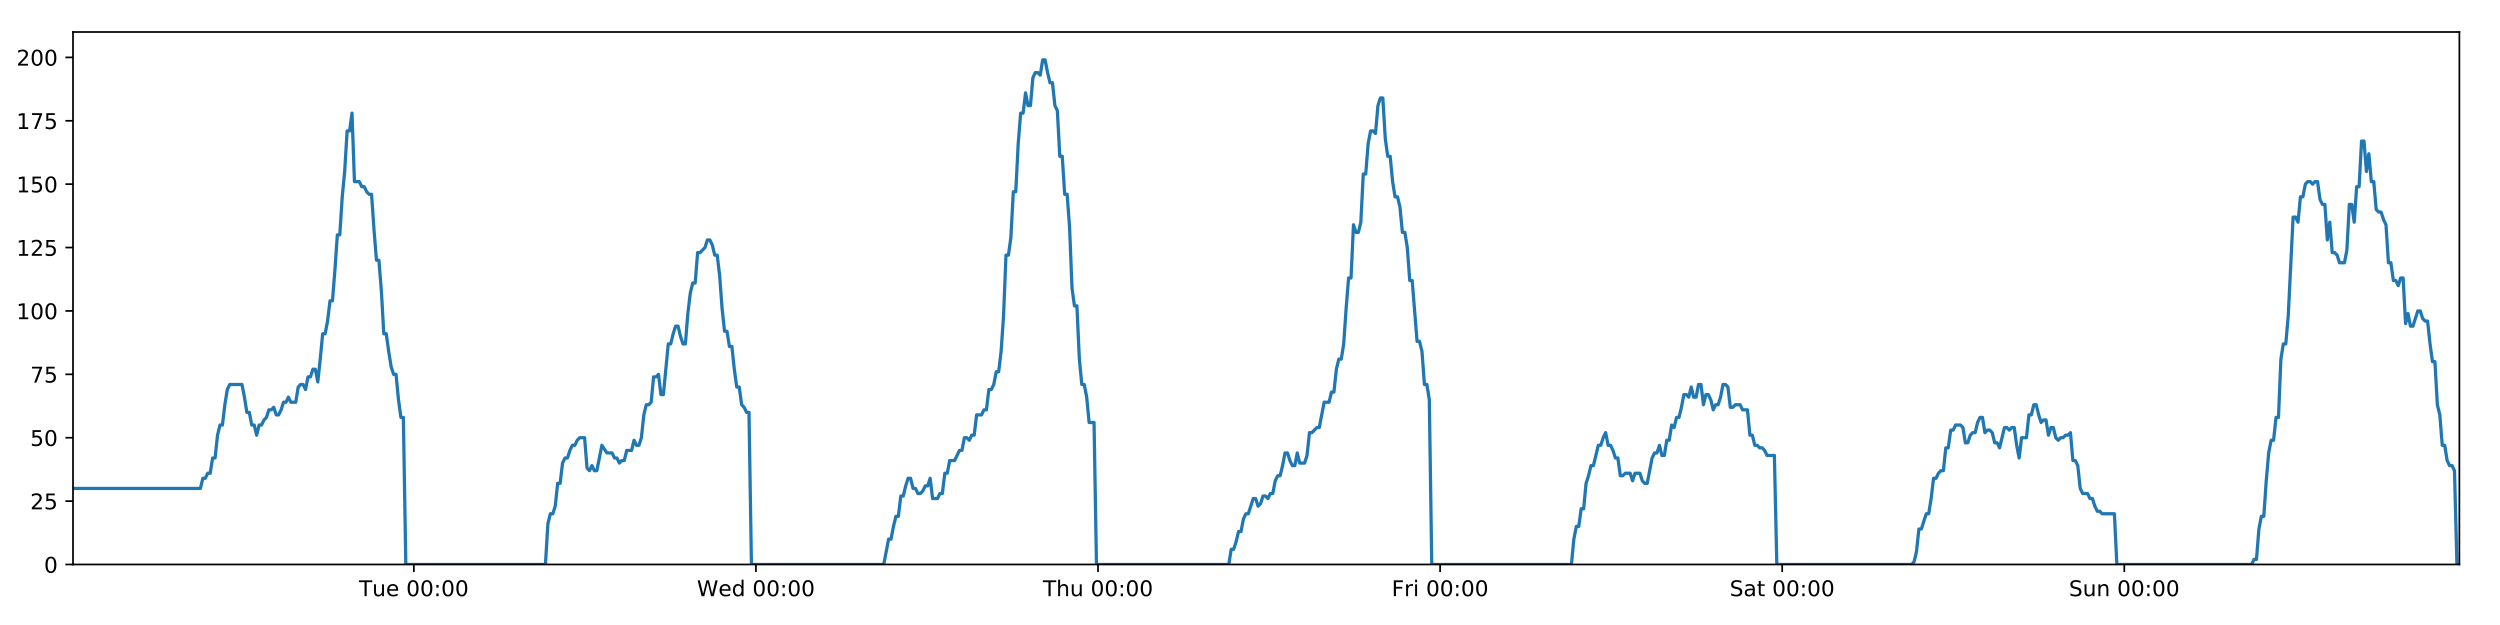 <?xml version="1.0" encoding="utf-8" standalone="no"?>
<!DOCTYPE svg PUBLIC "-//W3C//DTD SVG 1.1//EN"
  "http://www.w3.org/Graphics/SVG/1.1/DTD/svg11.dtd">
<!-- Created with matplotlib (https://matplotlib.org/) -->
<svg height="288pt" version="1.1" viewBox="0 0 1152 288" width="1152pt" xmlns="http://www.w3.org/2000/svg" xmlns:xlink="http://www.w3.org/1999/xlink">
 <defs>
  <style type="text/css">
*{stroke-linecap:butt;stroke-linejoin:round;}
  </style>
 </defs>
 <g id="figure_1">
  <g id="patch_1">
   <path d="M 0 288 
L 1152 288 
L 1152 0 
L 0 0 
z
" style="fill:#ffffff;"/>
  </g>
  <g id="axes_1">
   <g id="patch_2">
    <path d="M 33.64 260.12 
L 1133.28 260.12 
L 1133.28 14.76 
L 33.64 14.76 
z
" style="fill:#ffffff;"/>
   </g>
   <g id="matplotlib.axis_1">
    <g id="xtick_1">
     <g id="line2d_1">
      <defs>
       <path d="M 0 0 
L 0 3.5 
" id="m120ab12f6f" style="stroke:#000000;stroke-width:0.8;"/>
      </defs>
      <g>
       <use style="stroke:#000000;stroke-width:0.8;" x="190.702" xlink:href="#m120ab12f6f" y="260.12"/>
      </g>
     </g>
     <g id="text_1">
      <!-- Tue 00:00 -->
      <defs>
       <path d="M -0.297 72.906 
L 61.375 72.906 
L 61.375 64.594 
L 35.5 64.594 
L 35.5 0 
L 25.594 0 
L 25.594 64.594 
L -0.297 64.594 
z
" id="DejaVuSans-84"/>
       <path d="M 8.5 21.578 
L 8.5 54.688 
L 17.484 54.688 
L 17.484 21.922 
Q 17.484 14.156 20.5 10.266 
Q 23.531 6.391 29.594 6.391 
Q 36.859 6.391 41.078 11.031 
Q 45.312 15.672 45.312 23.688 
L 45.312 54.688 
L 54.297 54.688 
L 54.297 0 
L 45.312 0 
L 45.312 8.406 
Q 42.047 3.422 37.719 1 
Q 33.406 -1.422 27.688 -1.422 
Q 18.266 -1.422 13.375 4.438 
Q 8.5 10.297 8.5 21.578 
z
M 31.109 56 
z
" id="DejaVuSans-117"/>
       <path d="M 56.203 29.594 
L 56.203 25.203 
L 14.891 25.203 
Q 15.484 15.922 20.484 11.062 
Q 25.484 6.203 34.422 6.203 
Q 39.594 6.203 44.453 7.469 
Q 49.312 8.734 54.109 11.281 
L 54.109 2.781 
Q 49.266 0.734 44.188 -0.344 
Q 39.109 -1.422 33.891 -1.422 
Q 20.797 -1.422 13.156 6.188 
Q 5.516 13.812 5.516 26.812 
Q 5.516 40.234 12.766 48.109 
Q 20.016 56 32.328 56 
Q 43.359 56 49.781 48.891 
Q 56.203 41.797 56.203 29.594 
z
M 47.219 32.234 
Q 47.125 39.594 43.094 43.984 
Q 39.062 48.391 32.422 48.391 
Q 24.906 48.391 20.391 44.141 
Q 15.875 39.891 15.188 32.172 
z
" id="DejaVuSans-101"/>
       <path id="DejaVuSans-32"/>
       <path d="M 31.781 66.406 
Q 24.172 66.406 20.328 58.906 
Q 16.5 51.422 16.5 36.375 
Q 16.5 21.391 20.328 13.891 
Q 24.172 6.391 31.781 6.391 
Q 39.453 6.391 43.281 13.891 
Q 47.125 21.391 47.125 36.375 
Q 47.125 51.422 43.281 58.906 
Q 39.453 66.406 31.781 66.406 
z
M 31.781 74.219 
Q 44.047 74.219 50.516 64.516 
Q 56.984 54.828 56.984 36.375 
Q 56.984 17.969 50.516 8.266 
Q 44.047 -1.422 31.781 -1.422 
Q 19.531 -1.422 13.062 8.266 
Q 6.594 17.969 6.594 36.375 
Q 6.594 54.828 13.062 64.516 
Q 19.531 74.219 31.781 74.219 
z
" id="DejaVuSans-48"/>
       <path d="M 11.719 12.406 
L 22.016 12.406 
L 22.016 0 
L 11.719 0 
z
M 11.719 51.703 
L 22.016 51.703 
L 22.016 39.312 
L 11.719 39.312 
z
" id="DejaVuSans-58"/>
      </defs>
      <g transform="translate(165.416 274.718)scale(0.1 -0.1)">
       <use xlink:href="#DejaVuSans-84"/>
       <use x="60.85" xlink:href="#DejaVuSans-117"/>
       <use x="124.229" xlink:href="#DejaVuSans-101"/>
       <use x="185.752" xlink:href="#DejaVuSans-32"/>
       <use x="217.539" xlink:href="#DejaVuSans-48"/>
       <use x="281.162" xlink:href="#DejaVuSans-48"/>
       <use x="344.785" xlink:href="#DejaVuSans-58"/>
       <use x="378.477" xlink:href="#DejaVuSans-48"/>
       <use x="442.1" xlink:href="#DejaVuSans-48"/>
      </g>
     </g>
    </g>
    <g id="xtick_2">
     <g id="line2d_2">
      <g>
       <use style="stroke:#000000;stroke-width:0.8;" x="348.335" xlink:href="#m120ab12f6f" y="260.12"/>
      </g>
     </g>
     <g id="text_2">
      <!-- Wed 00:00 -->
      <defs>
       <path d="M 3.328 72.906 
L 13.281 72.906 
L 28.609 11.281 
L 43.891 72.906 
L 54.984 72.906 
L 70.312 11.281 
L 85.594 72.906 
L 95.609 72.906 
L 77.297 0 
L 64.891 0 
L 49.516 63.281 
L 33.984 0 
L 21.578 0 
z
" id="DejaVuSans-87"/>
       <path d="M 45.406 46.391 
L 45.406 75.984 
L 54.391 75.984 
L 54.391 0 
L 45.406 0 
L 45.406 8.203 
Q 42.578 3.328 38.25 0.953 
Q 33.938 -1.422 27.875 -1.422 
Q 17.969 -1.422 11.734 6.484 
Q 5.516 14.406 5.516 27.297 
Q 5.516 40.188 11.734 48.094 
Q 17.969 56 27.875 56 
Q 33.938 56 38.25 53.625 
Q 42.578 51.266 45.406 46.391 
z
M 14.797 27.297 
Q 14.797 17.391 18.875 11.75 
Q 22.953 6.109 30.078 6.109 
Q 37.203 6.109 41.297 11.75 
Q 45.406 17.391 45.406 27.297 
Q 45.406 37.203 41.297 42.844 
Q 37.203 48.484 30.078 48.484 
Q 22.953 48.484 18.875 42.844 
Q 14.797 37.203 14.797 27.297 
z
" id="DejaVuSans-100"/>
      </defs>
      <g transform="translate(321.146 274.718)scale(0.1 -0.1)">
       <use xlink:href="#DejaVuSans-87"/>
       <use x="98.799" xlink:href="#DejaVuSans-101"/>
       <use x="160.322" xlink:href="#DejaVuSans-100"/>
       <use x="223.799" xlink:href="#DejaVuSans-32"/>
       <use x="255.586" xlink:href="#DejaVuSans-48"/>
       <use x="319.209" xlink:href="#DejaVuSans-48"/>
       <use x="382.832" xlink:href="#DejaVuSans-58"/>
       <use x="416.523" xlink:href="#DejaVuSans-48"/>
       <use x="480.146" xlink:href="#DejaVuSans-48"/>
      </g>
     </g>
    </g>
    <g id="xtick_3">
     <g id="line2d_3">
      <g>
       <use style="stroke:#000000;stroke-width:0.8;" x="505.968" xlink:href="#m120ab12f6f" y="260.12"/>
      </g>
     </g>
     <g id="text_3">
      <!-- Thu 00:00 -->
      <defs>
       <path d="M 54.891 33.016 
L 54.891 0 
L 45.906 0 
L 45.906 32.719 
Q 45.906 40.484 42.875 44.328 
Q 39.844 48.188 33.797 48.188 
Q 26.516 48.188 22.312 43.547 
Q 18.109 38.922 18.109 30.906 
L 18.109 0 
L 9.078 0 
L 9.078 75.984 
L 18.109 75.984 
L 18.109 46.188 
Q 21.344 51.125 25.703 53.562 
Q 30.078 56 35.797 56 
Q 45.219 56 50.047 50.172 
Q 54.891 44.344 54.891 33.016 
z
" id="DejaVuSans-104"/>
      </defs>
      <g transform="translate(480.578 274.718)scale(0.1 -0.1)">
       <use xlink:href="#DejaVuSans-84"/>
       <use x="61.084" xlink:href="#DejaVuSans-104"/>
       <use x="124.463" xlink:href="#DejaVuSans-117"/>
       <use x="187.842" xlink:href="#DejaVuSans-32"/>
       <use x="219.629" xlink:href="#DejaVuSans-48"/>
       <use x="283.252" xlink:href="#DejaVuSans-48"/>
       <use x="346.875" xlink:href="#DejaVuSans-58"/>
       <use x="380.566" xlink:href="#DejaVuSans-48"/>
       <use x="444.189" xlink:href="#DejaVuSans-48"/>
      </g>
     </g>
    </g>
    <g id="xtick_4">
     <g id="line2d_4">
      <g>
       <use style="stroke:#000000;stroke-width:0.8;" x="663.601" xlink:href="#m120ab12f6f" y="260.12"/>
      </g>
     </g>
     <g id="text_4">
      <!-- Fri 00:00 -->
      <defs>
       <path d="M 9.812 72.906 
L 51.703 72.906 
L 51.703 64.594 
L 19.672 64.594 
L 19.672 43.109 
L 48.578 43.109 
L 48.578 34.812 
L 19.672 34.812 
L 19.672 0 
L 9.812 0 
z
" id="DejaVuSans-70"/>
       <path d="M 41.109 46.297 
Q 39.594 47.172 37.812 47.578 
Q 36.031 48 33.891 48 
Q 26.266 48 22.188 43.047 
Q 18.109 38.094 18.109 28.812 
L 18.109 0 
L 9.078 0 
L 9.078 54.688 
L 18.109 54.688 
L 18.109 46.188 
Q 20.953 51.172 25.484 53.578 
Q 30.031 56 36.531 56 
Q 37.453 56 38.578 55.875 
Q 39.703 55.766 41.062 55.516 
z
" id="DejaVuSans-114"/>
       <path d="M 9.422 54.688 
L 18.406 54.688 
L 18.406 0 
L 9.422 0 
z
M 9.422 75.984 
L 18.406 75.984 
L 18.406 64.594 
L 9.422 64.594 
z
" id="DejaVuSans-105"/>
      </defs>
      <g transform="translate(641.288 274.718)scale(0.1 -0.1)">
       <use xlink:href="#DejaVuSans-70"/>
       <use x="57.41" xlink:href="#DejaVuSans-114"/>
       <use x="98.523" xlink:href="#DejaVuSans-105"/>
       <use x="126.307" xlink:href="#DejaVuSans-32"/>
       <use x="158.094" xlink:href="#DejaVuSans-48"/>
       <use x="221.717" xlink:href="#DejaVuSans-48"/>
       <use x="285.34" xlink:href="#DejaVuSans-58"/>
       <use x="319.031" xlink:href="#DejaVuSans-48"/>
       <use x="382.654" xlink:href="#DejaVuSans-48"/>
      </g>
     </g>
    </g>
    <g id="xtick_5">
     <g id="line2d_5">
      <g>
       <use style="stroke:#000000;stroke-width:0.8;" x="821.234" xlink:href="#m120ab12f6f" y="260.12"/>
      </g>
     </g>
     <g id="text_5">
      <!-- Sat 00:00 -->
      <defs>
       <path d="M 53.516 70.516 
L 53.516 60.891 
Q 47.906 63.578 42.922 64.891 
Q 37.938 66.219 33.297 66.219 
Q 25.25 66.219 20.875 63.094 
Q 16.5 59.969 16.5 54.203 
Q 16.5 49.359 19.406 46.891 
Q 22.312 44.438 30.422 42.922 
L 36.375 41.703 
Q 47.406 39.594 52.656 34.297 
Q 57.906 29 57.906 20.125 
Q 57.906 9.516 50.797 4.047 
Q 43.703 -1.422 29.984 -1.422 
Q 24.812 -1.422 18.969 -0.25 
Q 13.141 0.922 6.891 3.219 
L 6.891 13.375 
Q 12.891 10.016 18.656 8.297 
Q 24.422 6.594 29.984 6.594 
Q 38.422 6.594 43.016 9.906 
Q 47.609 13.234 47.609 19.391 
Q 47.609 24.75 44.312 27.781 
Q 41.016 30.812 33.5 32.328 
L 27.484 33.5 
Q 16.453 35.688 11.516 40.375 
Q 6.594 45.062 6.594 53.422 
Q 6.594 63.094 13.406 68.656 
Q 20.219 74.219 32.172 74.219 
Q 37.312 74.219 42.625 73.281 
Q 47.953 72.359 53.516 70.516 
z
" id="DejaVuSans-83"/>
       <path d="M 34.281 27.484 
Q 23.391 27.484 19.188 25 
Q 14.984 22.516 14.984 16.5 
Q 14.984 11.719 18.141 8.906 
Q 21.297 6.109 26.703 6.109 
Q 34.188 6.109 38.703 11.406 
Q 43.219 16.703 43.219 25.484 
L 43.219 27.484 
z
M 52.203 31.203 
L 52.203 0 
L 43.219 0 
L 43.219 8.297 
Q 40.141 3.328 35.547 0.953 
Q 30.953 -1.422 24.312 -1.422 
Q 15.922 -1.422 10.953 3.297 
Q 6 8.016 6 15.922 
Q 6 25.141 12.172 29.828 
Q 18.359 34.516 30.609 34.516 
L 43.219 34.516 
L 43.219 35.406 
Q 43.219 41.609 39.141 45 
Q 35.062 48.391 27.688 48.391 
Q 23 48.391 18.547 47.266 
Q 14.109 46.141 10.016 43.891 
L 10.016 52.203 
Q 14.938 54.109 19.578 55.047 
Q 24.219 56 28.609 56 
Q 40.484 56 46.344 49.844 
Q 52.203 43.703 52.203 31.203 
z
" id="DejaVuSans-97"/>
       <path d="M 18.312 70.219 
L 18.312 54.688 
L 36.812 54.688 
L 36.812 47.703 
L 18.312 47.703 
L 18.312 18.016 
Q 18.312 11.328 20.141 9.422 
Q 21.969 7.516 27.594 7.516 
L 36.812 7.516 
L 36.812 0 
L 27.594 0 
Q 17.188 0 13.234 3.875 
Q 9.281 7.766 9.281 18.016 
L 9.281 47.703 
L 2.688 47.703 
L 2.688 54.688 
L 9.281 54.688 
L 9.281 70.219 
z
" id="DejaVuSans-116"/>
      </defs>
      <g transform="translate(797.038 274.718)scale(0.1 -0.1)">
       <use xlink:href="#DejaVuSans-83"/>
       <use x="63.477" xlink:href="#DejaVuSans-97"/>
       <use x="124.756" xlink:href="#DejaVuSans-116"/>
       <use x="163.965" xlink:href="#DejaVuSans-32"/>
       <use x="195.752" xlink:href="#DejaVuSans-48"/>
       <use x="259.375" xlink:href="#DejaVuSans-48"/>
       <use x="322.998" xlink:href="#DejaVuSans-58"/>
       <use x="356.689" xlink:href="#DejaVuSans-48"/>
       <use x="420.312" xlink:href="#DejaVuSans-48"/>
      </g>
     </g>
    </g>
    <g id="xtick_6">
     <g id="line2d_6">
      <g>
       <use style="stroke:#000000;stroke-width:0.8;" x="978.868" xlink:href="#m120ab12f6f" y="260.12"/>
      </g>
     </g>
     <g id="text_6">
      <!-- Sun 00:00 -->
      <defs>
       <path d="M 54.891 33.016 
L 54.891 0 
L 45.906 0 
L 45.906 32.719 
Q 45.906 40.484 42.875 44.328 
Q 39.844 48.188 33.797 48.188 
Q 26.516 48.188 22.312 43.547 
Q 18.109 38.922 18.109 30.906 
L 18.109 0 
L 9.078 0 
L 9.078 54.688 
L 18.109 54.688 
L 18.109 46.188 
Q 21.344 51.125 25.703 53.562 
Q 30.078 56 35.797 56 
Q 45.219 56 50.047 50.172 
Q 54.891 44.344 54.891 33.016 
z
" id="DejaVuSans-110"/>
      </defs>
      <g transform="translate(953.357 274.718)scale(0.1 -0.1)">
       <use xlink:href="#DejaVuSans-83"/>
       <use x="63.477" xlink:href="#DejaVuSans-117"/>
       <use x="126.855" xlink:href="#DejaVuSans-110"/>
       <use x="190.234" xlink:href="#DejaVuSans-32"/>
       <use x="222.021" xlink:href="#DejaVuSans-48"/>
       <use x="285.645" xlink:href="#DejaVuSans-48"/>
       <use x="349.268" xlink:href="#DejaVuSans-58"/>
       <use x="382.959" xlink:href="#DejaVuSans-48"/>
       <use x="446.582" xlink:href="#DejaVuSans-48"/>
      </g>
     </g>
    </g>
   </g>
   <g id="matplotlib.axis_2">
    <g id="ytick_1">
     <g id="line2d_7">
      <defs>
       <path d="M 0 0 
L -3.5 0 
" id="m501c9d4fcf" style="stroke:#000000;stroke-width:0.8;"/>
      </defs>
      <g>
       <use style="stroke:#000000;stroke-width:0.8;" x="33.64" xlink:href="#m501c9d4fcf" y="260.12"/>
      </g>
     </g>
     <g id="text_7">
      <!-- 0 -->
      <g transform="translate(20.277 263.919)scale(0.1 -0.1)">
       <use xlink:href="#DejaVuSans-48"/>
      </g>
     </g>
    </g>
    <g id="ytick_2">
     <g id="line2d_8">
      <g>
       <use style="stroke:#000000;stroke-width:0.8;" x="33.64" xlink:href="#m501c9d4fcf" y="230.91"/>
      </g>
     </g>
     <g id="text_8">
      <!-- 25 -->
      <defs>
       <path d="M 19.188 8.297 
L 53.609 8.297 
L 53.609 0 
L 7.328 0 
L 7.328 8.297 
Q 12.938 14.109 22.625 23.891 
Q 32.328 33.688 34.812 36.531 
Q 39.547 41.844 41.422 45.531 
Q 43.312 49.219 43.312 52.781 
Q 43.312 58.594 39.234 62.25 
Q 35.156 65.922 28.609 65.922 
Q 23.969 65.922 18.812 64.312 
Q 13.672 62.703 7.812 59.422 
L 7.812 69.391 
Q 13.766 71.781 18.938 73 
Q 24.125 74.219 28.422 74.219 
Q 39.75 74.219 46.484 68.547 
Q 53.219 62.891 53.219 53.422 
Q 53.219 48.922 51.531 44.891 
Q 49.859 40.875 45.406 35.406 
Q 44.188 33.984 37.641 27.219 
Q 31.109 20.453 19.188 8.297 
z
" id="DejaVuSans-50"/>
       <path d="M 10.797 72.906 
L 49.516 72.906 
L 49.516 64.594 
L 19.828 64.594 
L 19.828 46.734 
Q 21.969 47.469 24.109 47.828 
Q 26.266 48.188 28.422 48.188 
Q 40.625 48.188 47.75 41.5 
Q 54.891 34.812 54.891 23.391 
Q 54.891 11.625 47.562 5.094 
Q 40.234 -1.422 26.906 -1.422 
Q 22.312 -1.422 17.547 -0.641 
Q 12.797 0.141 7.719 1.703 
L 7.719 11.625 
Q 12.109 9.234 16.797 8.062 
Q 21.484 6.891 26.703 6.891 
Q 35.156 6.891 40.078 11.328 
Q 45.016 15.766 45.016 23.391 
Q 45.016 31 40.078 35.438 
Q 35.156 39.891 26.703 39.891 
Q 22.75 39.891 18.812 39.016 
Q 14.891 38.141 10.797 36.281 
z
" id="DejaVuSans-53"/>
      </defs>
      <g transform="translate(13.915 234.71)scale(0.1 -0.1)">
       <use xlink:href="#DejaVuSans-50"/>
       <use x="63.623" xlink:href="#DejaVuSans-53"/>
      </g>
     </g>
    </g>
    <g id="ytick_3">
     <g id="line2d_9">
      <g>
       <use style="stroke:#000000;stroke-width:0.8;" x="33.64" xlink:href="#m501c9d4fcf" y="201.701"/>
      </g>
     </g>
     <g id="text_9">
      <!-- 50 -->
      <g transform="translate(13.915 205.5)scale(0.1 -0.1)">
       <use xlink:href="#DejaVuSans-53"/>
       <use x="63.623" xlink:href="#DejaVuSans-48"/>
      </g>
     </g>
    </g>
    <g id="ytick_4">
     <g id="line2d_10">
      <g>
       <use style="stroke:#000000;stroke-width:0.8;" x="33.64" xlink:href="#m501c9d4fcf" y="172.491"/>
      </g>
     </g>
     <g id="text_10">
      <!-- 75 -->
      <defs>
       <path d="M 8.203 72.906 
L 55.078 72.906 
L 55.078 68.703 
L 28.609 0 
L 18.312 0 
L 43.219 64.594 
L 8.203 64.594 
z
" id="DejaVuSans-55"/>
      </defs>
      <g transform="translate(13.915 176.291)scale(0.1 -0.1)">
       <use xlink:href="#DejaVuSans-55"/>
       <use x="63.623" xlink:href="#DejaVuSans-53"/>
      </g>
     </g>
    </g>
    <g id="ytick_5">
     <g id="line2d_11">
      <g>
       <use style="stroke:#000000;stroke-width:0.8;" x="33.64" xlink:href="#m501c9d4fcf" y="143.282"/>
      </g>
     </g>
     <g id="text_11">
      <!-- 100 -->
      <defs>
       <path d="M 12.406 8.297 
L 28.516 8.297 
L 28.516 63.922 
L 10.984 60.406 
L 10.984 69.391 
L 28.422 72.906 
L 38.281 72.906 
L 38.281 8.297 
L 54.391 8.297 
L 54.391 0 
L 12.406 0 
z
" id="DejaVuSans-49"/>
      </defs>
      <g transform="translate(7.553 147.081)scale(0.1 -0.1)">
       <use xlink:href="#DejaVuSans-49"/>
       <use x="63.623" xlink:href="#DejaVuSans-48"/>
       <use x="127.246" xlink:href="#DejaVuSans-48"/>
      </g>
     </g>
    </g>
    <g id="ytick_6">
     <g id="line2d_12">
      <g>
       <use style="stroke:#000000;stroke-width:0.8;" x="33.64" xlink:href="#m501c9d4fcf" y="114.072"/>
      </g>
     </g>
     <g id="text_12">
      <!-- 125 -->
      <g transform="translate(7.553 117.872)scale(0.1 -0.1)">
       <use xlink:href="#DejaVuSans-49"/>
       <use x="63.623" xlink:href="#DejaVuSans-50"/>
       <use x="127.246" xlink:href="#DejaVuSans-53"/>
      </g>
     </g>
    </g>
    <g id="ytick_7">
     <g id="line2d_13">
      <g>
       <use style="stroke:#000000;stroke-width:0.8;" x="33.64" xlink:href="#m501c9d4fcf" y="84.863"/>
      </g>
     </g>
     <g id="text_13">
      <!-- 150 -->
      <g transform="translate(7.553 88.662)scale(0.1 -0.1)">
       <use xlink:href="#DejaVuSans-49"/>
       <use x="63.623" xlink:href="#DejaVuSans-53"/>
       <use x="127.246" xlink:href="#DejaVuSans-48"/>
      </g>
     </g>
    </g>
    <g id="ytick_8">
     <g id="line2d_14">
      <g>
       <use style="stroke:#000000;stroke-width:0.8;" x="33.64" xlink:href="#m501c9d4fcf" y="55.653"/>
      </g>
     </g>
     <g id="text_14">
      <!-- 175 -->
      <g transform="translate(7.553 59.453)scale(0.1 -0.1)">
       <use xlink:href="#DejaVuSans-49"/>
       <use x="63.623" xlink:href="#DejaVuSans-55"/>
       <use x="127.246" xlink:href="#DejaVuSans-53"/>
      </g>
     </g>
    </g>
    <g id="ytick_9">
     <g id="line2d_15">
      <g>
       <use style="stroke:#000000;stroke-width:0.8;" x="33.64" xlink:href="#m501c9d4fcf" y="26.444"/>
      </g>
     </g>
     <g id="text_15">
      <!-- 200 -->
      <g transform="translate(7.553 30.243)scale(0.1 -0.1)">
       <use xlink:href="#DejaVuSans-50"/>
       <use x="63.623" xlink:href="#DejaVuSans-48"/>
       <use x="127.246" xlink:href="#DejaVuSans-48"/>
      </g>
     </g>
    </g>
   </g>
   <g id="line2d_16">
    <path clip-path="url(#p8b337d6a7a)" d="M 33.64 225.069 
L 92.345 225.069 
L 93.474 220.395 
L 94.602 220.395 
L 95.73 218.058 
L 96.855 218.058 
L 97.98 211.048 
L 99.108 211.048 
L 100.234 200.533 
L 101.359 195.859 
L 102.486 195.859 
L 103.612 186.512 
L 104.737 179.502 
L 105.865 177.165 
L 111.506 177.165 
L 112.632 183.007 
L 113.761 190.017 
L 114.886 190.017 
L 116.011 195.859 
L 117.139 195.859 
L 118.265 200.533 
L 119.392 195.859 
L 120.519 195.859 
L 121.645 193.522 
L 122.771 192.354 
L 123.896 188.849 
L 125.022 188.849 
L 126.148 187.68 
L 127.276 191.186 
L 128.401 191.186 
L 129.529 188.849 
L 130.655 185.344 
L 131.78 185.344 
L 132.908 183.007 
L 134.034 185.344 
L 136.285 185.344 
L 137.412 178.333 
L 138.539 177.165 
L 139.667 177.165 
L 140.795 179.502 
L 141.922 173.66 
L 143.052 173.66 
L 144.18 170.155 
L 145.311 170.155 
L 146.439 175.997 
L 147.564 165.481 
L 148.69 153.797 
L 149.815 153.797 
L 150.941 147.955 
L 152.067 138.608 
L 153.192 138.608 
L 154.319 124.588 
L 155.446 108.23 
L 156.571 108.23 
L 157.7 90.705 
L 158.826 79.021 
L 159.951 60.327 
L 161.078 60.327 
L 162.203 52.148 
L 163.328 83.694 
L 165.581 83.694 
L 166.709 86.031 
L 167.835 86.031 
L 168.963 88.368 
L 170.09 89.536 
L 171.215 89.536 
L 172.343 105.894 
L 173.473 119.914 
L 174.599 119.914 
L 175.727 133.935 
L 176.854 153.797 
L 177.983 153.797 
L 179.11 161.976 
L 180.237 168.986 
L 181.363 172.491 
L 182.491 172.491 
L 183.619 184.175 
L 184.745 192.354 
L 185.871 192.354 
L 187.001 260.12 
L 251.336 260.12 
L 252.464 241.426 
L 253.592 236.752 
L 254.72 236.752 
L 255.846 233.247 
L 256.972 222.732 
L 258.099 222.732 
L 259.226 213.385 
L 260.354 211.048 
L 261.483 211.048 
L 262.614 207.543 
L 263.743 205.206 
L 264.871 205.206 
L 265.996 202.869 
L 267.127 201.701 
L 269.383 201.701 
L 270.508 215.722 
L 271.635 216.89 
L 272.764 214.553 
L 273.89 216.89 
L 275.016 216.89 
L 277.342 205.206 
L 279.667 208.711 
L 282.031 208.711 
L 283.157 211.048 
L 284.283 211.048 
L 285.409 213.385 
L 286.535 212.216 
L 287.662 212.216 
L 288.79 207.543 
L 291.042 207.543 
L 292.168 202.869 
L 293.296 205.206 
L 294.422 205.206 
L 295.548 201.701 
L 296.675 191.186 
L 297.801 186.512 
L 298.926 186.512 
L 300.052 185.344 
L 301.178 173.66 
L 302.306 173.66 
L 303.433 172.491 
L 304.561 181.838 
L 305.687 181.838 
L 307.939 158.471 
L 309.065 158.471 
L 310.193 153.797 
L 311.32 150.292 
L 312.446 150.292 
L 313.573 154.966 
L 314.7 158.471 
L 315.826 158.471 
L 316.954 144.45 
L 318.082 135.103 
L 319.209 130.43 
L 320.335 130.43 
L 321.461 116.409 
L 322.587 116.409 
L 324.843 114.072 
L 325.971 110.567 
L 327.1 110.567 
L 328.226 112.904 
L 329.354 117.578 
L 330.48 117.578 
L 331.608 126.925 
L 332.734 142.114 
L 333.862 152.629 
L 334.989 152.629 
L 336.114 159.639 
L 337.244 159.639 
L 338.37 170.155 
L 339.497 178.333 
L 340.625 178.333 
L 341.751 186.512 
L 342.879 187.68 
L 344.007 190.017 
L 345.132 190.017 
L 346.258 260.12 
L 407.228 260.12 
L 409.46 248.436 
L 410.586 248.436 
L 411.712 242.594 
L 412.837 237.921 
L 413.963 237.921 
L 415.089 228.574 
L 416.215 228.574 
L 417.341 223.9 
L 418.466 220.395 
L 419.593 220.395 
L 420.718 225.069 
L 421.845 225.069 
L 422.972 227.405 
L 424.1 227.405 
L 425.229 226.237 
L 426.357 223.9 
L 427.482 223.9 
L 428.609 220.395 
L 429.734 229.742 
L 431.987 229.742 
L 433.115 227.405 
L 434.242 227.405 
L 435.368 218.058 
L 436.495 218.058 
L 437.622 212.216 
L 439.876 212.216 
L 442.129 207.543 
L 443.262 207.543 
L 444.391 201.701 
L 445.52 201.701 
L 446.646 202.869 
L 447.772 200.533 
L 448.897 200.533 
L 450.022 191.186 
L 452.274 191.186 
L 453.418 188.849 
L 454.544 188.849 
L 455.67 179.502 
L 456.799 179.502 
L 457.926 177.165 
L 459.052 171.323 
L 460.181 171.323 
L 461.306 161.976 
L 462.433 145.619 
L 463.559 117.578 
L 464.685 117.578 
L 465.812 109.399 
L 466.937 88.368 
L 468.063 88.368 
L 469.192 66.169 
L 470.319 52.148 
L 471.445 52.148 
L 472.57 42.801 
L 473.696 48.643 
L 474.824 48.643 
L 475.952 35.791 
L 477.078 33.454 
L 478.205 33.454 
L 479.335 34.622 
L 480.463 27.612 
L 481.594 27.612 
L 482.719 33.454 
L 483.847 38.128 
L 484.972 38.128 
L 486.101 48.643 
L 487.226 50.98 
L 488.352 72.011 
L 489.478 72.011 
L 490.605 89.536 
L 491.731 89.536 
L 492.858 104.725 
L 493.984 132.766 
L 495.111 140.945 
L 496.24 140.945 
L 497.368 165.481 
L 498.493 177.165 
L 499.619 177.165 
L 500.747 183.007 
L 501.874 194.691 
L 504.129 194.691 
L 505.255 260.12 
L 566.219 260.12 
L 567.346 253.11 
L 568.473 253.11 
L 569.599 249.605 
L 570.727 244.931 
L 571.853 244.931 
L 572.979 239.089 
L 574.106 236.752 
L 575.232 236.752 
L 577.483 229.742 
L 578.611 229.742 
L 579.739 233.247 
L 580.867 232.079 
L 581.994 228.574 
L 583.121 228.574 
L 584.247 229.742 
L 585.373 227.405 
L 586.501 227.405 
L 587.628 221.563 
L 588.753 219.227 
L 589.884 219.227 
L 591.009 214.553 
L 592.135 208.711 
L 593.261 208.711 
L 594.387 212.216 
L 595.513 214.553 
L 596.642 214.553 
L 597.769 208.711 
L 598.895 213.385 
L 601.147 213.385 
L 602.274 209.88 
L 603.402 199.364 
L 604.528 199.364 
L 606.783 197.027 
L 607.909 197.027 
L 610.164 185.344 
L 612.419 185.344 
L 613.545 180.67 
L 614.672 180.67 
L 615.798 170.155 
L 616.925 165.481 
L 618.051 165.481 
L 619.177 158.471 
L 620.303 142.114 
L 621.428 128.093 
L 622.554 128.093 
L 623.683 103.557 
L 624.813 107.062 
L 625.941 107.062 
L 627.069 102.389 
L 628.197 80.189 
L 629.323 80.189 
L 630.449 66.169 
L 631.574 60.327 
L 632.7 60.327 
L 633.828 61.495 
L 634.955 48.643 
L 636.081 45.138 
L 637.209 45.138 
L 638.335 63.832 
L 639.46 72.011 
L 640.587 72.011 
L 641.713 83.694 
L 642.84 90.705 
L 643.968 90.705 
L 645.093 95.378 
L 646.227 107.062 
L 647.356 107.062 
L 648.482 114.072 
L 649.608 129.261 
L 650.734 129.261 
L 652.986 157.302 
L 654.115 157.302 
L 655.243 161.976 
L 656.371 177.165 
L 657.498 177.165 
L 658.626 184.175 
L 659.752 260.12 
L 724.105 260.12 
L 725.231 248.436 
L 726.359 242.594 
L 727.488 242.594 
L 728.613 234.416 
L 729.738 234.416 
L 730.864 222.732 
L 731.99 219.227 
L 733.117 214.553 
L 734.245 214.553 
L 736.503 205.206 
L 737.631 205.206 
L 738.757 201.701 
L 739.885 199.364 
L 741.011 205.206 
L 742.138 205.206 
L 743.263 207.543 
L 744.392 211.048 
L 745.519 211.048 
L 746.649 219.227 
L 747.775 219.227 
L 748.901 218.058 
L 751.153 218.058 
L 752.279 221.563 
L 753.405 218.058 
L 755.657 218.058 
L 756.783 221.563 
L 757.91 222.732 
L 759.035 222.732 
L 761.289 211.048 
L 762.414 208.711 
L 763.542 208.711 
L 764.667 205.206 
L 765.792 209.88 
L 766.918 209.88 
L 768.044 202.869 
L 769.171 202.869 
L 770.298 195.859 
L 771.424 197.027 
L 772.55 192.354 
L 773.676 192.354 
L 774.803 187.68 
L 775.93 181.838 
L 777.056 181.838 
L 778.182 183.007 
L 779.309 178.333 
L 780.437 183.007 
L 781.565 183.007 
L 782.691 177.165 
L 783.817 177.165 
L 784.946 186.512 
L 786.074 181.838 
L 787.201 181.838 
L 788.327 184.175 
L 789.454 188.849 
L 790.58 186.512 
L 791.709 186.512 
L 792.834 183.007 
L 793.962 177.165 
L 795.09 177.165 
L 796.215 178.333 
L 797.341 187.68 
L 798.466 187.68 
L 799.593 186.512 
L 801.848 186.512 
L 802.976 188.849 
L 805.23 188.849 
L 806.358 200.533 
L 807.485 200.533 
L 808.611 205.206 
L 809.738 205.206 
L 810.866 206.374 
L 811.995 206.374 
L 813.122 207.543 
L 814.25 209.88 
L 817.635 209.88 
L 818.761 260.12 
L 880.851 260.12 
L 881.977 258.952 
L 883.103 254.278 
L 884.23 243.763 
L 885.357 243.763 
L 887.611 236.752 
L 888.739 236.752 
L 889.866 229.742 
L 890.993 220.395 
L 892.119 220.395 
L 893.245 218.058 
L 894.371 216.89 
L 895.499 216.89 
L 896.627 206.374 
L 897.753 206.374 
L 898.878 198.196 
L 900.005 198.196 
L 901.131 195.859 
L 903.381 195.859 
L 904.511 197.027 
L 905.637 204.038 
L 906.766 204.038 
L 907.891 200.533 
L 909.017 199.364 
L 910.143 199.364 
L 911.269 194.691 
L 912.395 192.354 
L 913.52 192.354 
L 914.646 199.364 
L 915.772 198.196 
L 916.899 198.196 
L 918.025 199.364 
L 919.15 204.038 
L 920.275 204.038 
L 921.403 206.374 
L 923.657 197.027 
L 924.784 197.027 
L 925.909 198.196 
L 927.035 197.027 
L 928.163 197.027 
L 929.288 205.206 
L 930.415 211.048 
L 931.54 201.701 
L 933.792 201.701 
L 934.917 191.186 
L 936.044 191.186 
L 937.17 186.512 
L 938.297 186.512 
L 939.422 191.186 
L 940.548 194.691 
L 941.674 193.522 
L 942.799 193.522 
L 943.925 200.533 
L 945.051 197.027 
L 946.177 197.027 
L 947.303 201.701 
L 948.429 202.869 
L 949.555 201.701 
L 950.68 201.701 
L 951.806 200.533 
L 952.932 200.533 
L 954.058 199.364 
L 955.185 212.216 
L 956.31 212.216 
L 957.436 214.553 
L 958.561 225.069 
L 959.686 227.405 
L 961.937 227.405 
L 963.064 229.742 
L 964.189 229.742 
L 965.316 233.247 
L 966.441 235.584 
L 967.569 235.584 
L 968.693 236.752 
L 974.32 236.752 
L 975.445 260.12 
L 1037.545 260.12 
L 1038.653 257.783 
L 1039.779 257.783 
L 1040.906 243.763 
L 1042.032 237.921 
L 1043.157 237.921 
L 1044.282 221.563 
L 1045.407 208.711 
L 1046.532 202.869 
L 1047.66 202.869 
L 1048.788 192.354 
L 1049.913 192.354 
L 1051.038 165.481 
L 1052.163 158.471 
L 1053.288 158.471 
L 1054.414 145.619 
L 1056.664 100.052 
L 1057.792 100.052 
L 1058.92 102.389 
L 1060.045 90.705 
L 1061.17 90.705 
L 1062.295 84.863 
L 1063.42 83.694 
L 1064.546 83.694 
L 1065.67 84.863 
L 1066.796 83.694 
L 1067.923 83.694 
L 1069.051 91.873 
L 1070.178 94.21 
L 1071.304 94.21 
L 1072.431 110.567 
L 1073.557 102.389 
L 1074.684 116.409 
L 1075.81 116.409 
L 1076.937 117.578 
L 1078.063 121.083 
L 1080.315 121.083 
L 1081.441 115.241 
L 1082.57 94.21 
L 1083.696 94.21 
L 1084.821 102.389 
L 1085.947 86.031 
L 1087.072 86.031 
L 1088.201 65 
L 1089.325 65 
L 1090.453 79.021 
L 1091.58 70.842 
L 1092.706 83.694 
L 1093.831 83.694 
L 1094.959 96.547 
L 1096.087 97.715 
L 1097.214 97.715 
L 1098.342 101.22 
L 1099.469 103.557 
L 1100.598 121.083 
L 1101.728 121.083 
L 1102.853 129.261 
L 1103.98 129.261 
L 1105.107 131.598 
L 1106.232 128.093 
L 1107.361 128.093 
L 1108.492 149.124 
L 1109.617 144.45 
L 1110.744 150.292 
L 1111.872 150.292 
L 1114.125 143.282 
L 1115.25 143.282 
L 1116.378 146.787 
L 1117.504 147.955 
L 1118.631 147.955 
L 1119.758 158.471 
L 1120.883 166.65 
L 1122.011 166.65 
L 1123.141 186.512 
L 1124.268 191.186 
L 1125.394 205.206 
L 1126.521 205.206 
L 1127.648 212.216 
L 1128.775 214.553 
L 1129.903 214.553 
L 1131.027 216.89 
L 1132.154 260.12 
L 1133.28 260.12 
L 1133.28 260.12 
" style="fill:none;stroke:#1f77b4;stroke-linecap:square;stroke-width:1.5;"/>
   </g>
   <g id="patch_3">
    <path d="M 33.64 260.12 
L 33.64 14.76 
" style="fill:none;stroke:#000000;stroke-linecap:square;stroke-linejoin:miter;stroke-width:0.8;"/>
   </g>
   <g id="patch_4">
    <path d="M 1133.28 260.12 
L 1133.28 14.76 
" style="fill:none;stroke:#000000;stroke-linecap:square;stroke-linejoin:miter;stroke-width:0.8;"/>
   </g>
   <g id="patch_5">
    <path d="M 33.64 260.12 
L 1133.28 260.12 
" style="fill:none;stroke:#000000;stroke-linecap:square;stroke-linejoin:miter;stroke-width:0.8;"/>
   </g>
   <g id="patch_6">
    <path d="M 33.64 14.76 
L 1133.28 14.76 
" style="fill:none;stroke:#000000;stroke-linecap:square;stroke-linejoin:miter;stroke-width:0.8;"/>
   </g>
  </g>
 </g>
 <defs>
  <clipPath id="p8b337d6a7a">
   <rect height="245.36" width="1099.64" x="33.64" y="14.76"/>
  </clipPath>
 </defs>
</svg>
